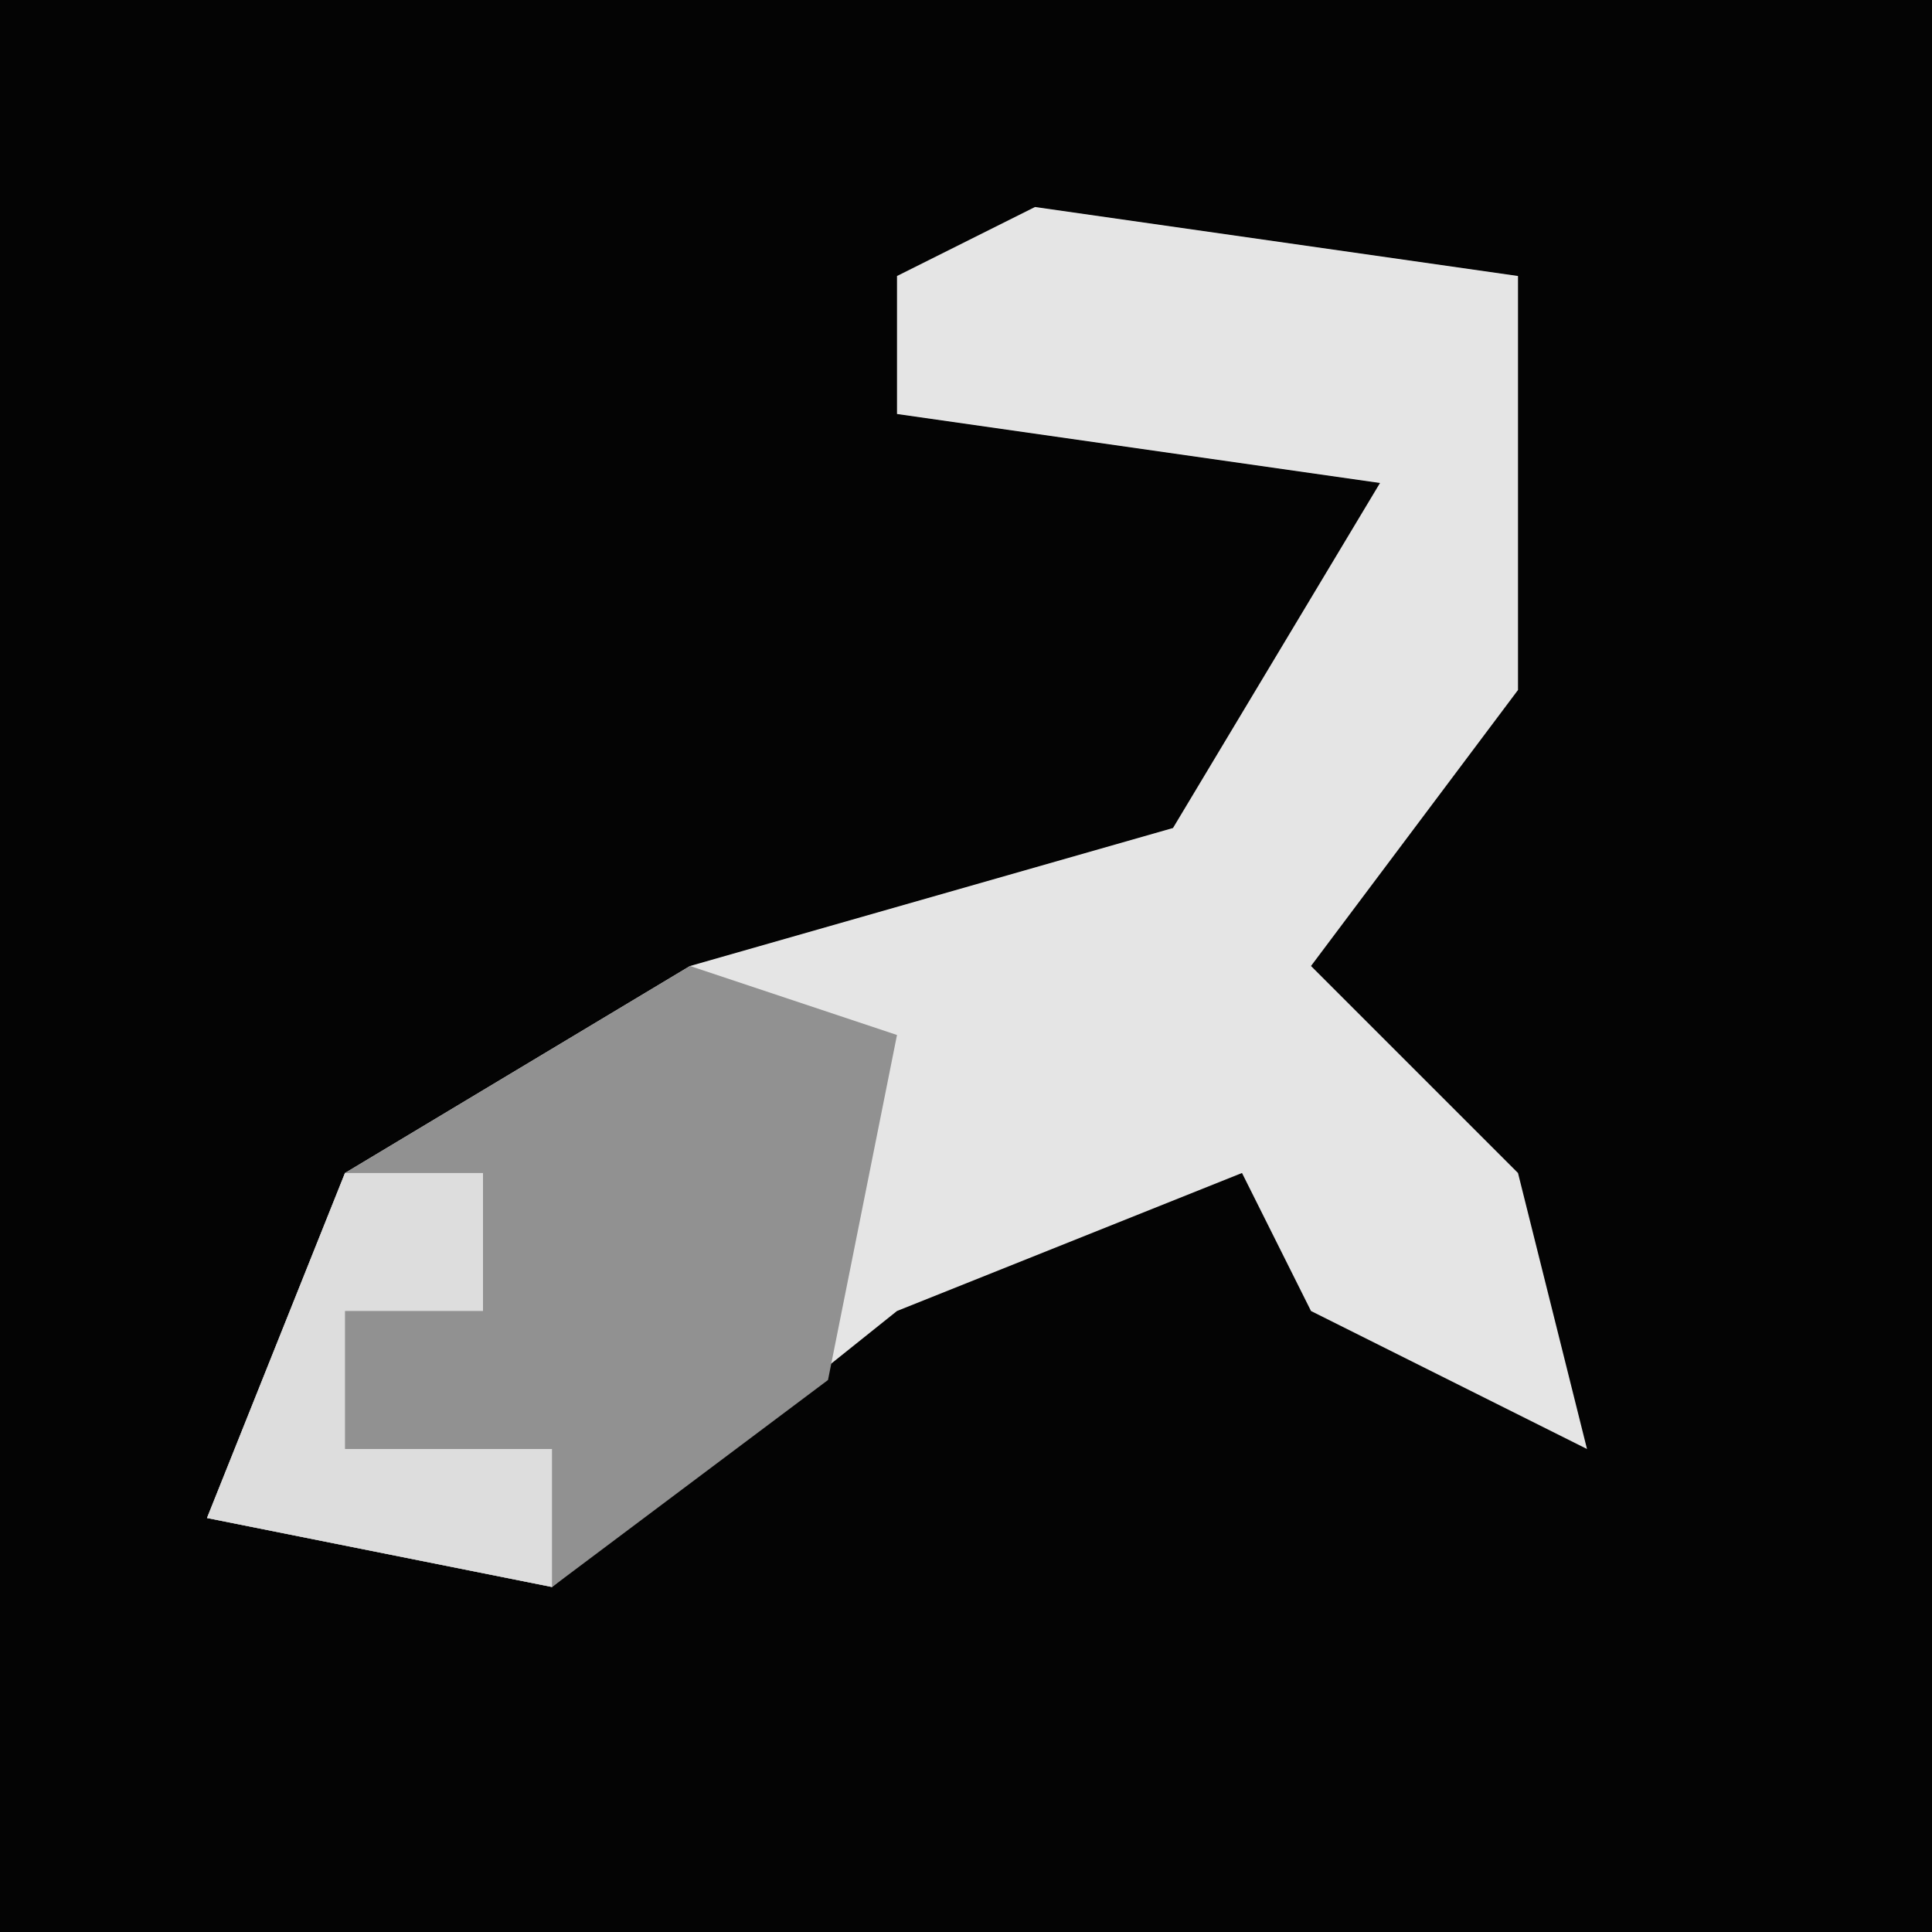 <?xml version="1.0" encoding="UTF-8"?>
<svg version="1.1" xmlns="http://www.w3.org/2000/svg" width="28" height="28">
<path d="M0,0 L28,0 L28,28 L0,28 Z " fill="#040404" transform="translate(0,0)"/>
<path d="M0,0 L7,1 L7,7 L4,11 L7,14 L8,18 L4,16 L3,14 L-2,16 L-7,20 L-12,19 L-10,14 L-5,11 L2,9 L5,4 L-2,3 L-2,1 Z " fill="#E5E5E5" transform="translate(15,3)"/>
<path d="M0,0 L3,1 L2,6 L-2,9 L-7,8 L-5,3 Z " fill="#919191" transform="translate(10,14)"/>
<path d="M0,0 L2,0 L2,2 L0,2 L0,4 L3,4 L3,6 L-2,5 Z " fill="#DDDDDD" transform="translate(5,17)"/>
</svg>

